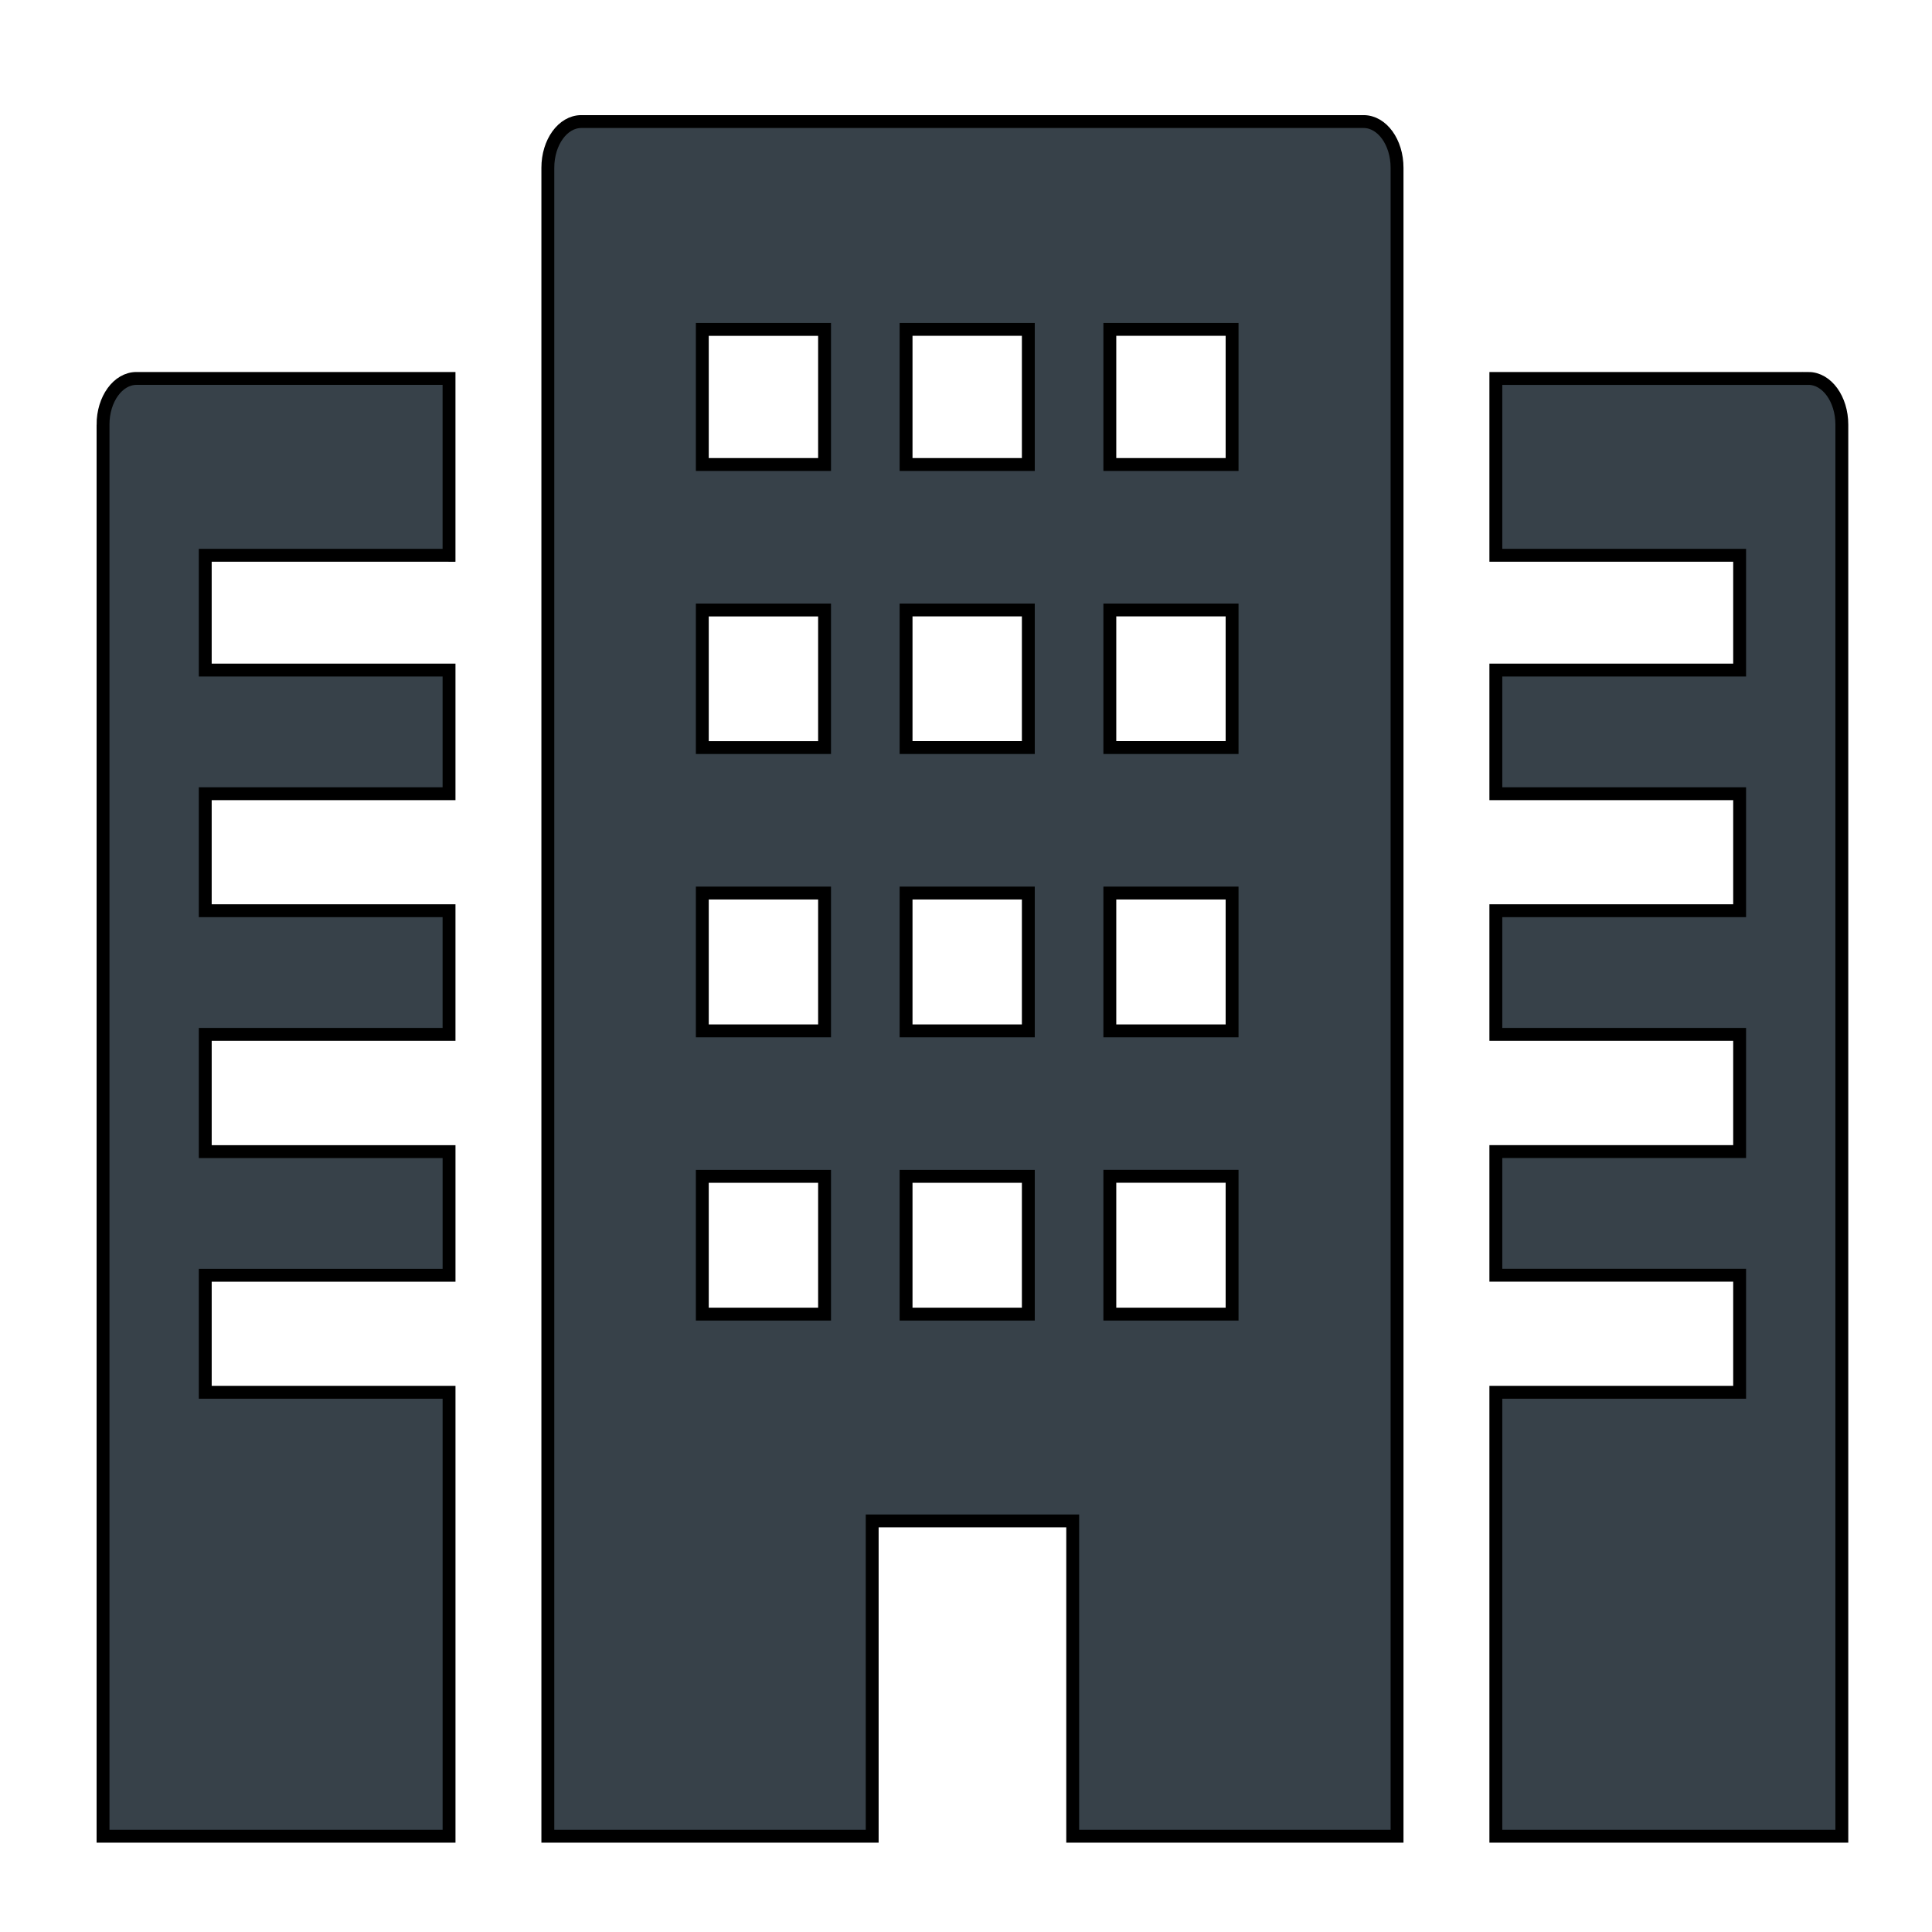 <svg width="150" height="150" xmlns="http://www.w3.org/2000/svg">
 <style type="text/css">.st0{fill:#374149;}</style>

 <g>
  <title>background</title>
  <rect fill="none" id="canvas_background" height="152" width="152" y="-1" x="-1"/>
 </g>
 <g>
  <title>Layer 1</title>
  <g stroke="null" id="svg_1">
   <path stroke="null" id="svg_5" d="m105.872,9.438l-60.743,0c-1.433,0 -2.595,1.606 -2.595,3.588l0,23.037l0,11.296l0,10.683l0,11.294l0,10.699l0,11.296l0,10.699l0,11.295l0,14.716l0,3.227l0,11.201l0,0.034l0,0l0,0.06l25.183,0l0,-11.295l0,-3.227l0,-9.957l15.568,0l0,9.957l0,3.227l0,11.295l25.182,0l0,-11.295l0,-3.227l0,-14.716l0,-11.295l0,-10.699l0,-11.296l0,-10.699l0,-11.294l0,-10.683l0,-11.296l0,-23.037c0,-1.981 -1.161,-3.588 -2.595,-3.588zm-10.213,16.136l0,10.488l-9.492,0l0,-10.488l9.477,0l0.015,0zm0,21.784l0,10.683l-9.492,0l0,-10.683l9.492,0zm0,21.977l0,10.699l-9.492,0l0,-10.699l9.492,0zm0,21.994l0,10.699l-9.492,0l0,-10.699l9.492,0zm-15.82,-65.755l0,10.488l-9.492,0l0,-10.488l9.477,0l0.015,0zm-9.492,32.467l0,-10.683l9.492,0l0,10.683l-9.492,0zm0,21.993l0,-10.699l9.492,0l0,10.699l-9.492,0zm0,21.995l0,-10.699l9.492,0l0,10.699l-9.492,0zm-6.328,-76.454l0,10.488l-9.492,0l0,-10.488l9.477,0l0.015,0zm0,21.784l0,10.683l-9.492,0l0,-10.683l9.492,0zm0,21.977l0,10.699l-9.492,0l0,-10.699l9.492,0zm0,21.994l0,10.699l-9.492,0l0,-10.699l9.492,0z" class="st0"/>
   <path stroke="null" id="svg_6" d="m8,32.971l0,109.2l0,0.333l0,0l0,0.06l26.864,0l0,-34.468l-18.928,0l0,-9.085l18.928,0l0,-9.601l-18.928,0l0,-9.101l18.77,0l0.115,0l0,0l0.042,0l0,-9.602l-18.928,0l0,-9.084l18.928,0l0,-9.601l-18.928,0l0,-8.909l18.77,0l0.115,0.001l0,-0.001l0.042,0l0,-13.731l-24.268,0c-1.434,0 -2.596,1.605 -2.596,3.588z" class="st0"/>
   <path stroke="null" id="svg_7" d="m140.405,29.383l-24.268,0l0,13.631l0,0.042l0,0l0,0.058l18.855,0l0.073,0l0,8.909l-18.928,0l0,9.512l0,0.03l0,0l0,0.058l18.928,0l0,9.084l-18.928,0l0,9.515l0,0.028l0,0l0,0.059l18.855,0l0.073,0l0,9.101l-18.928,0l0,9.514l0,0.028l0,0l0,0.058l18.928,0l0,9.085l-18.928,0l0,34.304l0,0.104l0,0l0,0.06l26.863,0l0,-109.593c0,-1.983 -1.161,-3.588 -2.595,-3.588z" class="st0"/>
  </g>
 </g>
</svg>